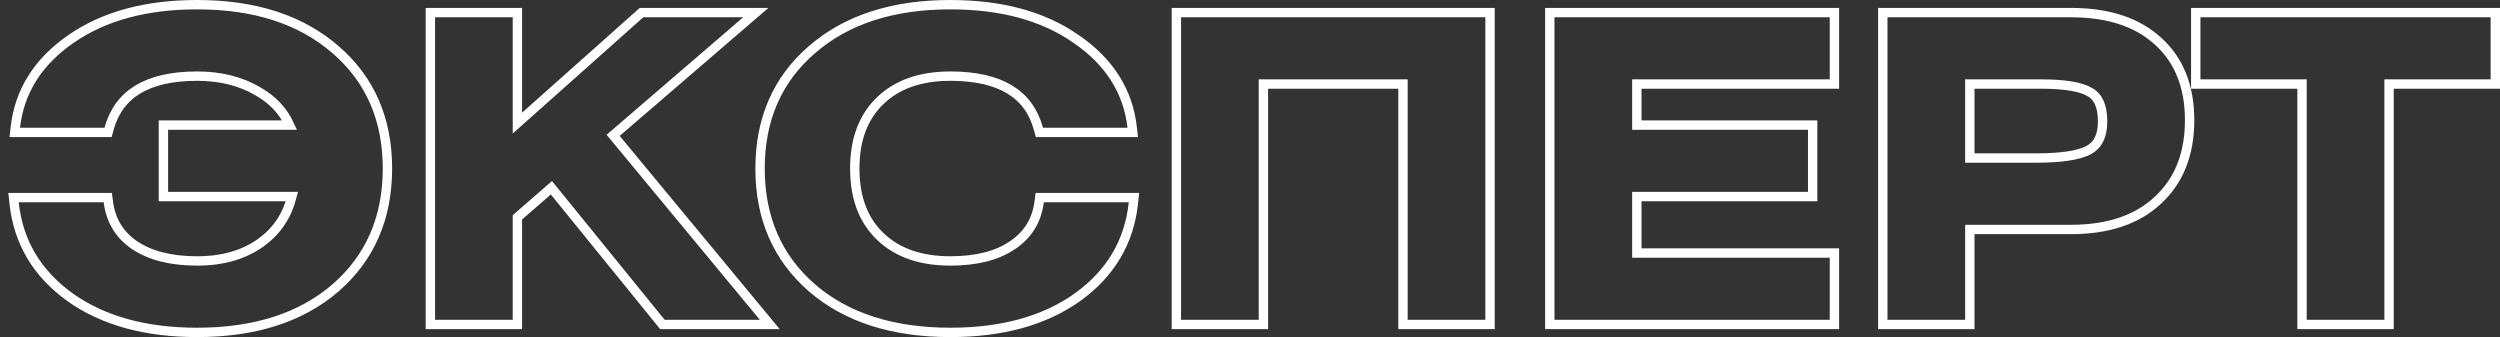 <svg width="267" height="36" viewBox="0 0 267 36" fill="none" xmlns="http://www.w3.org/2000/svg">
<rect x="0" y="0" width="267" height="36" fill="#333333" stroke="none"/>
<path d="M11.161 14.139H11.543L11.644 13.771C12.16 11.881 13.184 10.49 14.714 9.56C16.258 8.623 18.357 8.131 21.052 8.131C23.56 8.131 25.718 8.678 27.544 9.753L27.544 9.753L27.549 9.756C29.139 10.667 30.26 11.868 30.935 13.361H17.953H17.453V13.861V20.492V20.992H17.953H31.183C30.653 23.053 29.563 24.672 27.913 25.873C26.101 27.194 23.825 27.869 21.052 27.869C18.231 27.869 16.014 27.289 14.359 26.175C12.749 25.072 11.822 23.539 11.566 21.541L11.51 21.105H11.07H2H1.445L1.503 21.657C1.944 25.84 3.953 29.215 7.497 31.757L7.499 31.759C11.039 34.267 15.569 35.5 21.052 35.5C27.184 35.5 32.127 33.934 35.827 30.751L35.828 30.749C39.533 27.531 41.379 23.264 41.379 18C41.379 12.736 39.533 8.484 35.828 5.295C32.129 2.081 27.185 0.5 21.052 0.5C15.631 0.5 11.134 1.703 7.596 4.149C4.088 6.565 2.084 9.713 1.64 13.582L1.576 14.139H2.137H11.161ZM55.259 1.846V1.346H54.759H46.463H45.963V1.846V34.154V34.654H46.463H54.759H55.259V34.154V23.212L58.89 20.052L70.597 34.47L70.747 34.654H70.985H81.149H82.212L81.534 33.836L65.484 14.454L79.697 2.225L80.719 1.346H79.371H68.706H68.515L68.373 1.472L55.259 13.147V1.846ZM120.416 14.139H120.977L120.913 13.582C120.469 9.712 118.448 6.564 114.911 4.149C111.403 1.703 106.92 0.5 101.501 0.5C95.368 0.5 90.424 2.081 86.725 5.295C83.02 8.484 81.174 12.736 81.174 18C81.174 23.264 83.02 27.531 86.724 30.749L86.726 30.751C90.425 33.934 95.368 35.5 101.501 35.5C106.984 35.5 111.514 34.267 115.053 31.759L115.056 31.757C118.6 29.215 120.609 25.84 121.05 21.657L121.108 21.105H120.553H111.483H111.043L110.987 21.541C110.731 23.537 109.791 25.069 108.15 26.174L108.146 26.177C106.523 27.288 104.323 27.869 101.501 27.869C98.284 27.869 95.807 26.979 94.008 25.249C92.212 23.524 91.29 21.13 91.29 18C91.29 14.87 92.212 12.476 94.008 10.751C95.807 9.021 98.284 8.131 101.501 8.131C104.196 8.131 106.295 8.623 107.839 9.56C109.369 10.49 110.393 11.881 110.909 13.771L111.01 14.139H111.391H120.416ZM126.137 1.346H125.637V1.846V34.154V34.654H126.137H134.433H134.933V34.154V8.976H149.84V34.154V34.654H150.34H158.635H159.135V34.154V1.846V1.346H158.635H126.137ZM166.019 1.346H165.519V1.846V34.154V34.654H166.019H195.417H195.917V34.154V27.524V27.024H195.417H174.814V20.992H193.093H193.593V20.492V13.861V13.361H193.093H174.814V8.976H195.417H195.917V8.476V1.846V1.346H195.417H166.019ZM201.083 34.154V34.654H201.583H209.878H210.378V34.154V24.508H221.182C225.095 24.508 228.21 23.491 230.455 21.393C232.733 19.293 233.851 16.42 233.851 12.838C233.851 9.286 232.749 6.455 230.497 4.413C228.251 2.346 225.122 1.346 221.182 1.346H201.583H201.083V1.846V34.154ZM223.202 9.839L223.21 9.844L223.217 9.848C224.055 10.315 224.556 11.28 224.556 12.971C224.556 14.568 224.018 15.532 223.047 16.044C222.006 16.578 220.181 16.877 217.49 16.877H210.378V8.976H218.037C220.611 8.976 222.296 9.293 223.202 9.839ZM235.006 1.346H234.506V1.846V8.476V8.976H235.006H245.856V34.154V34.654H246.356H254.651H255.151V34.154V8.976H266H266.5V8.476V1.846V1.346H266H235.006Z" stroke="white"/>
</svg>
